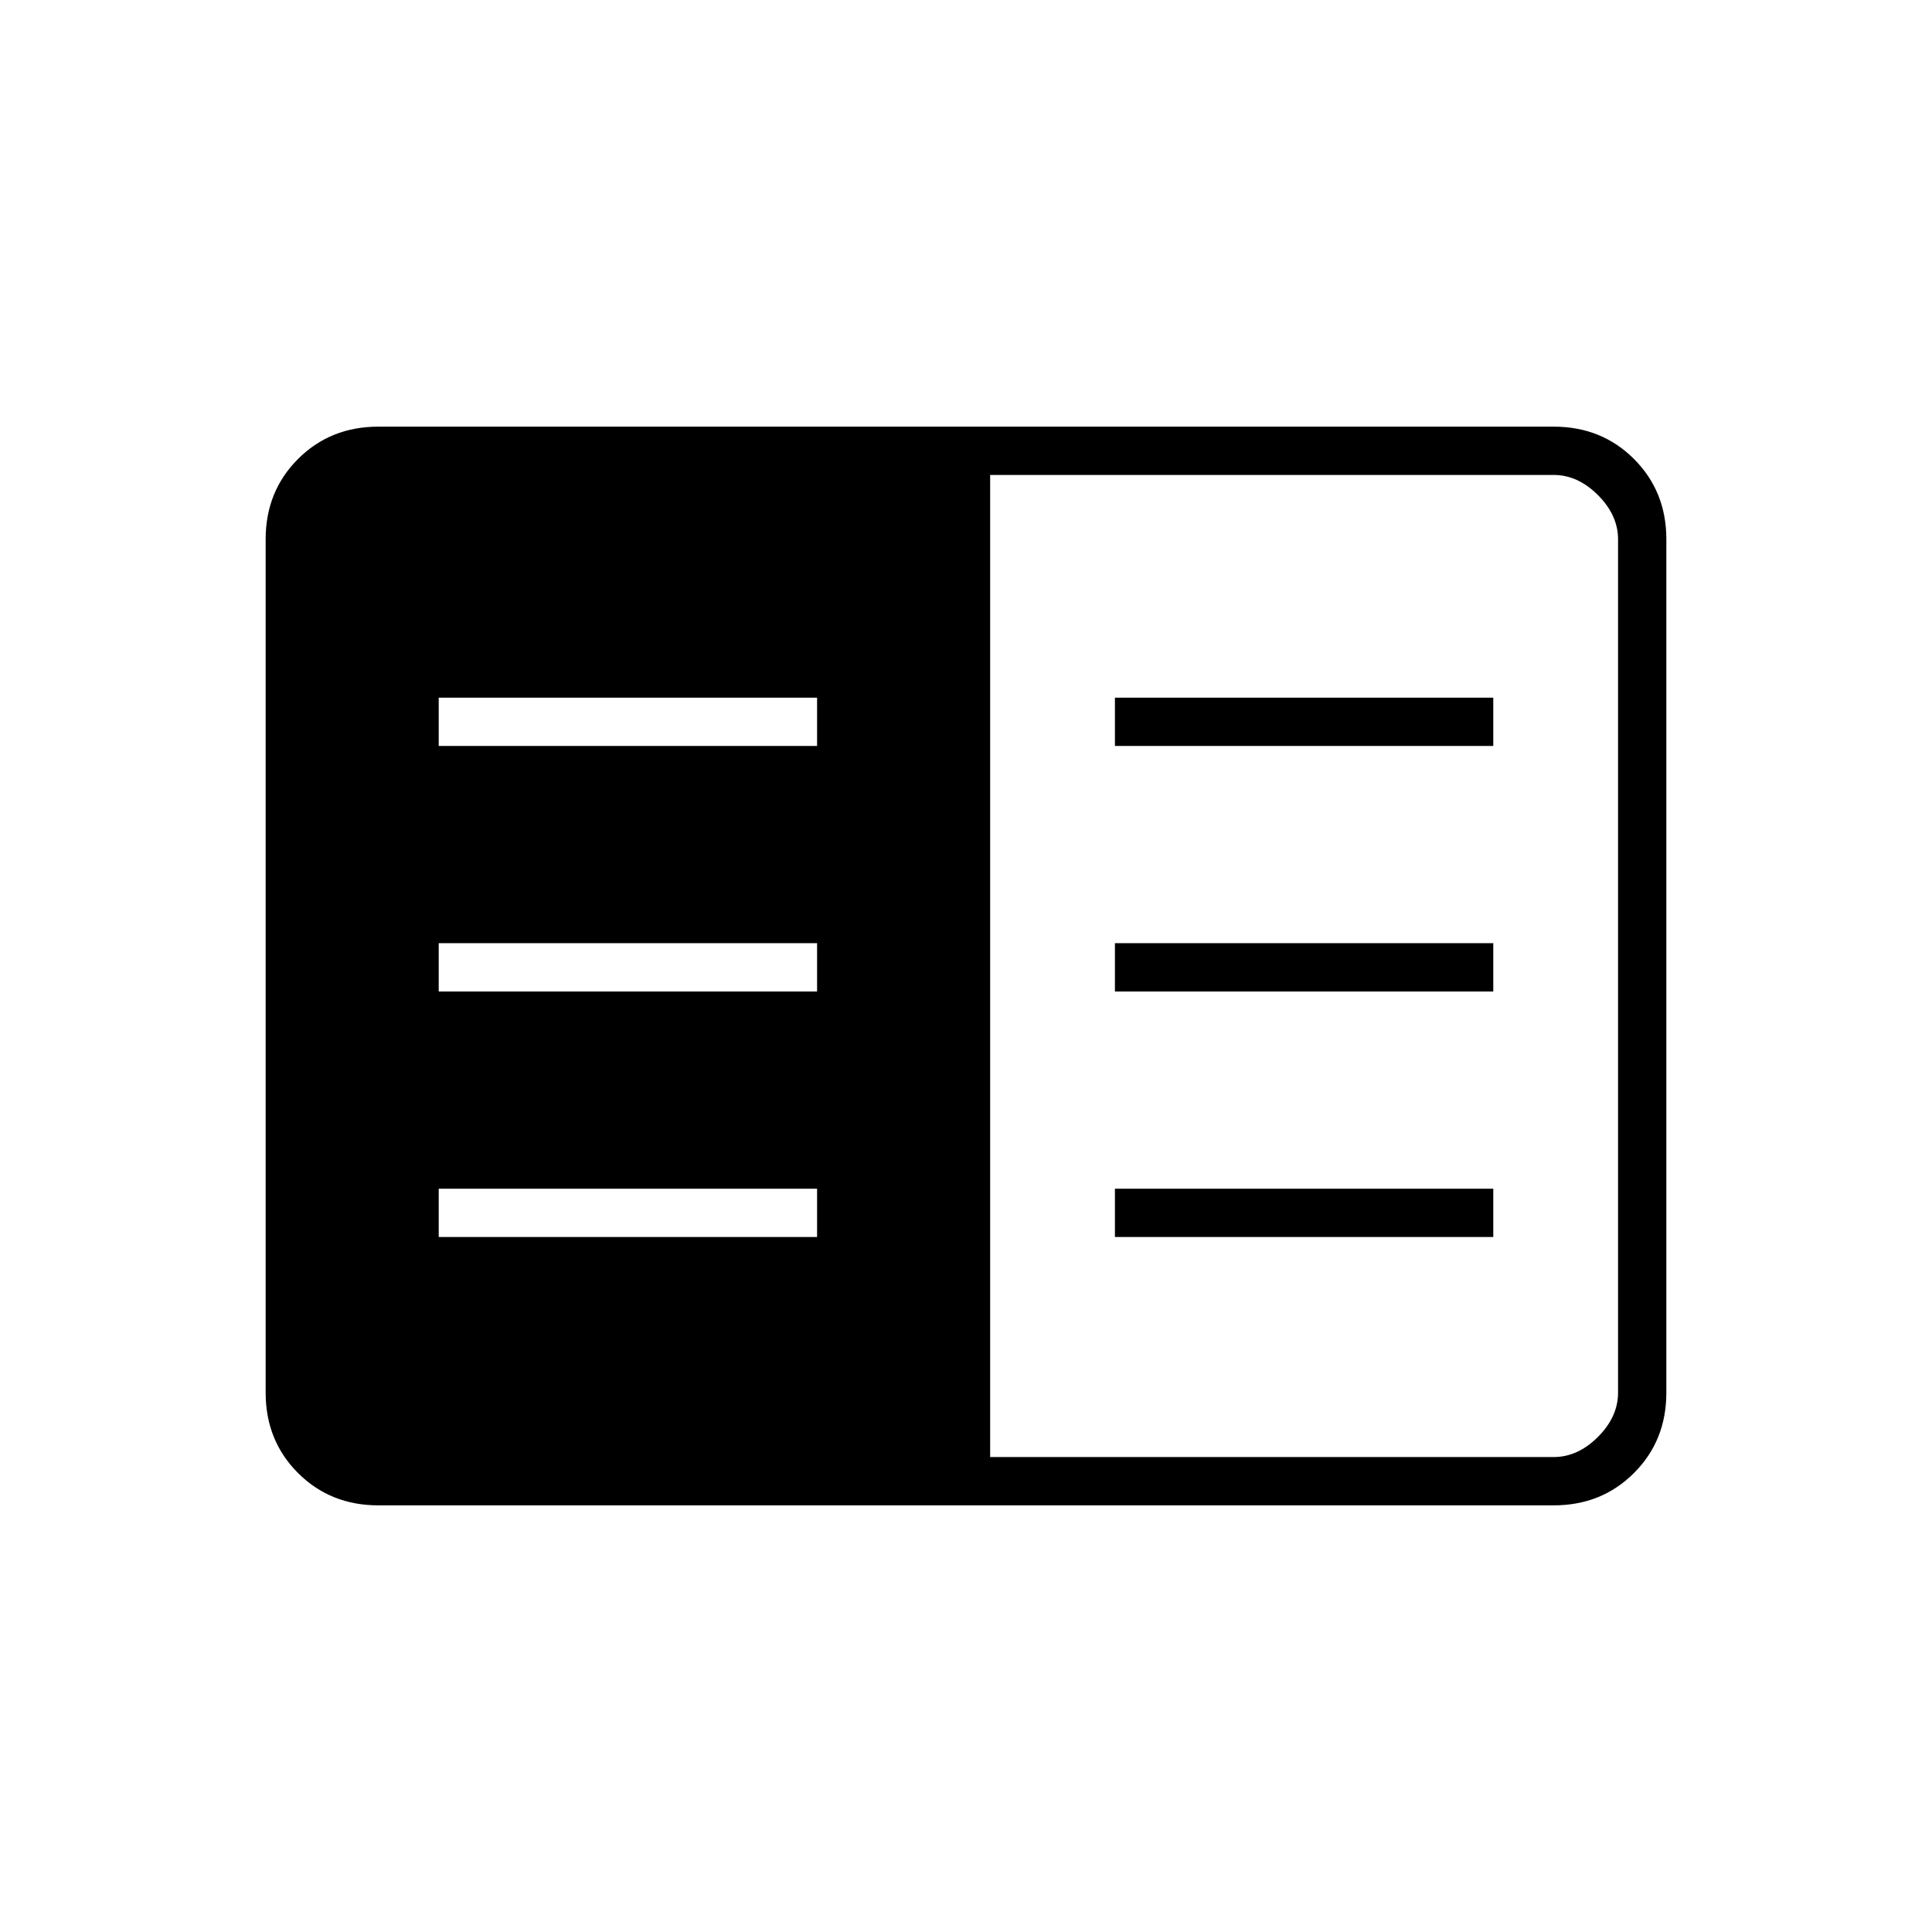 <svg xmlns="http://www.w3.org/2000/svg" height="40" viewBox="0 -960 960 960" width="40"><path d="M188-212q-23.85 0-39.925-16.075Q132-244.15 132-268v-424q0-23.85 16.075-39.925Q164.15-748 188-748h584q23.85 0 39.925 16.075Q828-715.85 828-692v424q0 23.85-16.075 39.925Q795.85-212 772-212H188Zm304-24h280q12 0 22-10t10-22v-424q0-12-10-22t-22-10H492v488ZM218-345.333h188v-24H218v24Zm0-122h188v-24H218v24Zm0-122h188v-24H218v24Zm336 244h188v-24H554v24Zm0-122h188v-24H554v24Zm0-122h188v-24H554v24Z"/></svg>